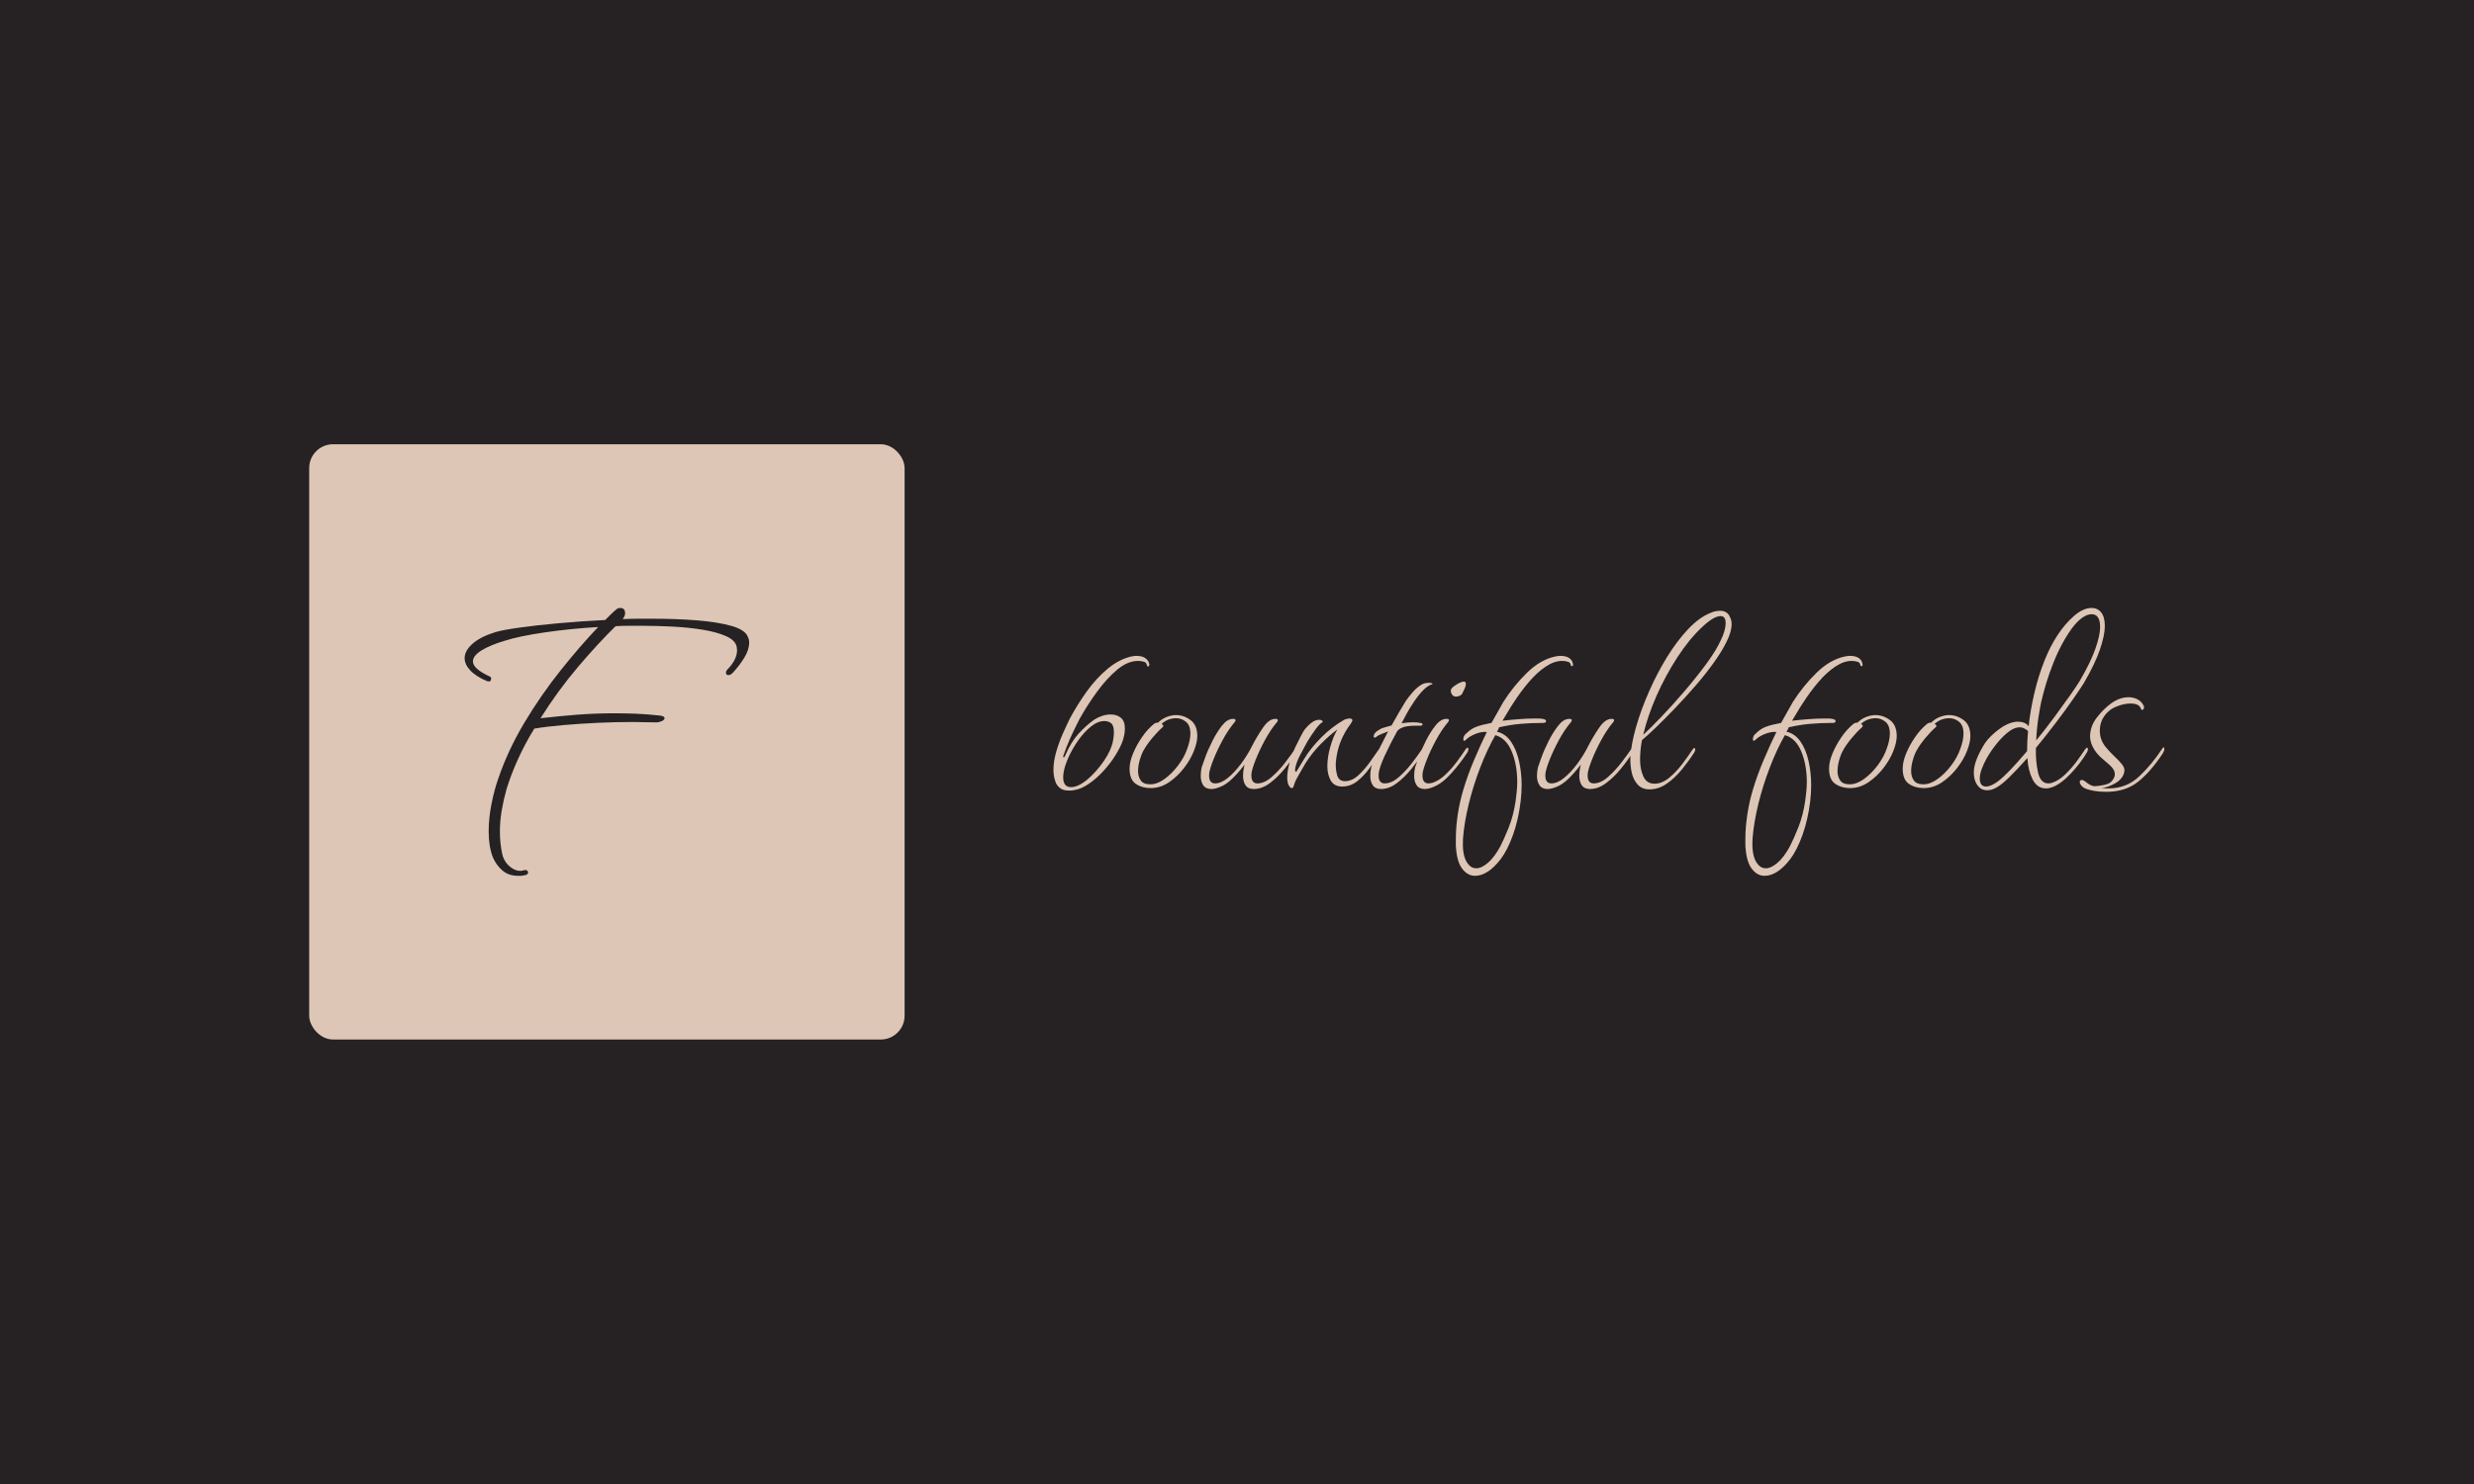 <svg xmlns="http://www.w3.org/2000/svg" version="1.1" xmlns:xlink="http://www.w3.org/1999/xlink" xmlns:svgjs="http://svgjs.dev/svgjs" width="100%" height="100%" viewBox="0 0 1000 600"><rect width="1000" height="600" x="0" y="0" fill="#262223"/><g><rect width="333.333" height="333.333" rx="13.333" ry="13.333" y="195.322" fill="#ddc6b6" transform="matrix(0.722,0,0,0.722,0,38.598)" x="173.099"/><path d="M290.051 436.988L290.051 436.988Q284.729 436.988 281.246 433.989Q277.763 430.957 275.893 426.539L275.893 426.539Q273.571 420.508 273.571 412.155L273.571 412.155Q273.571 404.479 275.215 396.481Q276.828 388.45 278.924 382.645L278.924 382.645Q284.246 366.874 293.534 351.297Q302.822 335.752 313.852 321.949Q324.882 308.113 334.88 297.663L334.88 297.663Q319.077 298.599 304.822 300.695Q290.535 302.791 282.633 305.339L282.633 305.339Q274.732 307.661 269.733 310.661Q264.766 313.692 264.766 316.95L264.766 316.95Q264.766 321.11 274.506 325.528L274.506 325.528Q274.957 325.754 274.957 326.464L274.957 326.464Q274.957 328.56 272.893 328.076L272.893 328.076Q266.379 325.303 263.25 321.949Q260.122 318.562 260.122 315.079L260.122 315.079Q260.122 310.919 264.637 306.952Q269.152 303.017 277.537 300.469L277.537 300.469Q281.472 299.308 290.631 298.018Q299.823 296.728 312.465 295.567Q325.14 294.406 338.815 293.729L338.815 293.729Q340.459 292.084 341.846 290.697Q343.233 289.31 344.62 288.149L344.62 288.149Q345.781 286.988 347.2 286.988L347.2 286.988Q349.973 286.988 349.973 290.02L349.973 290.02Q349.973 291.407 348.587 293.245L348.587 293.245Q353.005 293.019 357.165 293.019Q361.358 293.019 365.519 293.019L365.519 293.019Q379 293.019 390.481 293.955Q401.995 294.89 409.638 297.083Q417.314 299.308 418.701 303.243L418.701 303.243Q419.41 304.63 419.41 306.5L419.41 306.5Q419.41 310.435 416.604 314.982Q413.831 319.497 410.122 323.432L410.122 323.432Q408.961 324.593 407.8 324.593L407.8 324.593Q406.413 324.593 406.413 323.206L406.413 323.206Q406.413 322.271 407.316 321.368L407.316 321.368Q413.605 314.853 412.444 308.822L412.444 308.822Q411.734 305.113 406.51 302.791Q401.285 300.469 393.384 299.179Q385.514 297.889 376.677 297.438Q367.841 296.986 359.713 296.986L359.713 296.986Q355.327 296.986 351.489 296.986Q347.651 296.986 344.62 297.212L344.62 297.212Q335.106 306.5 323.721 319.852Q312.369 333.204 302.597 348.749L302.597 348.749Q312.82 347.588 322.915 346.782Q333.009 345.976 343.943 345.976L343.943 345.976Q349.748 345.976 355.779 346.201Q361.81 346.427 368.324 347.137L368.324 347.137Q372.033 347.362 372.033 348.749L372.033 348.749Q372.033 349.684 370.421 350.394Q368.776 351.071 367.615 351.071L367.615 351.071Q364.616 351.071 361.358 350.975Q358.101 350.846 354.618 350.846L354.618 350.846Q345.104 350.846 334.88 351.297Q324.656 351.781 315.368 352.587Q306.08 353.393 299.113 354.554L299.113 354.554Q288.89 371.293 283.568 388.45L283.568 388.45Q281.924 394.256 280.892 400.319Q279.86 406.35 279.86 412.155L279.86 412.155Q279.86 418.895 281.246 425.152L281.246 425.152Q282.407 429.571 285.987 432.247Q289.599 434.892 292.857 433.989L292.857 433.989L293.792 433.731Q295.63 433.731 295.63 435.15L295.63 435.15Q295.63 436.537 293.082 436.763L293.082 436.763Q292.147 436.988 291.47 436.988Q290.76 436.988 290.051 436.988Z " fill="#262223" transform="matrix(0.722,0,0,0.722,0,38.598)"/><path d="M598.538 389.254L598.538 389.254Q595.37 389.254 593.713 388.036Q592.032 386.818 591.155 385.063L591.155 385.063Q590.473 383.309 590.107 381.457Q589.766 379.605 589.766 377.68L589.766 377.68Q589.766 372.783 591.35 367.422Q592.909 362.061 595.102 357.164Q597.295 352.242 599.05 348.733L599.05 348.733Q603.094 341.204 608.358 333.821Q613.621 326.462 620.029 321.101Q626.438 315.765 633.26 314.181L633.26 314.181Q634.137 314.011 634.844 313.913Q635.551 313.816 636.257 313.816L636.257 313.816Q639.23 313.816 640.984 314.961Q642.739 316.106 643.275 317.861L643.275 317.861Q643.275 318.031 643.348 318.202Q643.445 318.397 643.445 318.567L643.445 318.567Q643.445 319.786 642.739 319.786L642.739 319.786Q642.227 319.786 641.862 318.397L641.862 318.397Q641.691 317.519 640.278 317.081Q638.889 316.642 637.134 316.642L637.134 316.642Q631.335 316.642 625.463 321.54Q619.591 326.462 614.157 333.918Q608.699 341.374 604.313 349.269L604.313 349.269Q603.801 350.317 602.12 353.655Q600.463 356.993 598.611 361.184Q596.784 365.4 595.541 369.079L595.541 369.079Q594.859 370.663 595.541 370.663L595.541 370.663Q595.906 370.663 596.418 369.444L596.418 369.444Q599.586 362.061 603.874 357.334Q608.187 352.607 612.744 349.44L612.744 349.44Q617.3 346.637 621.857 346.637L621.857 346.637Q625.195 346.637 627.485 348.465Q629.751 350.317 629.751 354.532L629.751 354.532Q629.751 357.675 628.533 361.379L628.533 361.379Q627.315 364.888 624.488 369.444Q621.686 374.001 617.739 378.289Q613.791 382.602 609.405 385.575Q605.019 388.572 600.804 389.084L600.804 389.084Q600.122 389.254 599.586 389.254Q599.05 389.254 598.538 389.254ZM599.586 387.329L599.586 387.329Q603.631 387.329 608.894 382.943L608.894 382.943Q613.962 378.557 618.104 372.515Q622.222 366.447 623.099 361.379L623.099 361.379Q623.611 358.748 623.611 356.798L623.611 356.798Q623.611 352.778 622.052 351.535Q620.468 350.317 618.348 350.317L618.348 350.317Q614.498 350.317 610.648 353.484Q606.774 356.628 603.533 361.282Q600.292 365.936 598.172 370.663Q596.077 375.414 595.541 378.557L595.541 378.557Q595.37 379.435 595.297 380.239Q595.2 381.018 595.2 381.725L595.2 381.725Q595.2 387.329 599.586 387.329ZM644.152 387.865L644.152 387.865Q639.401 387.865 635.892 385.502Q632.383 383.114 632.383 376.974L632.383 376.974Q632.383 373.124 634.332 368.47Q636.257 363.816 639.327 359.357Q642.398 354.873 646.077 351.901L646.077 351.901Q646.954 351.194 648.367 351.194L648.367 351.194Q650.463 349.098 653.192 348.026Q655.897 346.979 658.358 346.979L658.358 346.979Q662.744 346.979 666.52 349.781Q670.297 352.607 670.297 358.748L670.297 358.748Q670.297 362.256 668.348 367.154L668.348 367.154Q666.593 371.711 662.914 376.535Q659.235 381.36 654.41 384.625Q649.586 387.865 644.152 387.865ZM643.981 385.746L643.981 385.746Q647.831 385.746 651.949 382.773Q656.067 379.8 659.576 375.146Q663.085 370.492 664.669 365.765L664.669 365.765Q666.423 361.014 666.423 357.334L666.423 357.334Q666.423 352.778 663.962 350.755Q661.525 348.733 658.528 348.733L658.528 348.733Q653.801 348.733 650.292 351.901L650.292 351.901Q652.047 352.948 650.633 353.996L650.633 353.996Q648.172 356.116 645.102 359.795Q642.032 363.475 640.278 366.642L640.278 366.642Q639.059 368.738 638.085 372.076Q637.134 375.414 637.134 378.387L637.134 378.387Q637.134 381.36 638.621 383.553Q640.107 385.746 643.981 385.746ZM678.192 388.377L678.192 388.377Q675.024 388.377 673.611 386.282Q672.222 384.186 672.222 381.018L672.222 381.018Q672.222 378.557 672.734 376.291L672.734 376.291Q673.099 375.219 674.586 371.028Q676.072 366.813 678.631 361.72Q681.165 356.628 684.137 352.851Q687.134 349.098 690.278 349.098L690.278 349.098Q691.691 349.098 691.691 349.781L691.691 349.781Q691.691 350.487 690.984 351.194L690.984 351.194Q687.476 355.409 684.405 361.111Q681.335 366.813 679.313 371.905Q677.315 376.974 676.949 379.605L676.949 379.605Q676.438 385.234 680.287 385.234L680.287 385.234Q683.626 385.234 687.402 382.164Q691.155 379.094 694.761 374.269Q698.367 369.444 700.999 364.181L700.999 364.181Q703.801 358.748 707.139 353.923Q710.453 349.098 713.962 349.098L713.962 349.098Q715.375 349.098 715.375 349.781L715.375 349.781Q715.375 350.487 714.669 351.194L714.669 351.194Q711.16 355.409 708.09 361.111Q705.019 366.813 702.997 371.905Q700.999 376.974 700.633 379.605L700.633 379.605Q700.122 385.234 703.972 385.234L703.972 385.234Q707.822 385.234 711.866 381.725Q715.911 378.216 719.42 373.66Q722.929 369.079 725.024 365.936L725.024 365.936Q725.731 365.229 725.901 365.229L725.901 365.229Q726.438 365.229 726.438 366.106L726.438 366.106Q726.438 366.813 725.901 367.69L725.901 367.69Q723.099 372.247 719.152 377.071Q715.205 381.896 710.819 385.136Q706.433 388.377 701.876 388.377L701.876 388.377Q698.709 388.377 697.295 386.282Q695.906 384.186 695.906 381.018L695.906 381.018Q695.906 378.557 696.418 376.291L696.418 376.291L696.784 374.708Q693.445 379.094 689.839 382.602Q686.257 386.111 682.748 387.329L682.748 387.329Q680.117 388.377 678.192 388.377ZM723.099 387.865L723.099 387.865Q722.563 387.865 722.052 387.159L722.052 387.159Q720.638 385.575 720.638 382.066L720.638 382.066Q720.638 378.387 721.954 373.733Q723.27 369.079 725.024 365.229L725.024 365.229Q726.779 361.55 728.265 358.748Q729.751 355.921 730.287 355.239L730.287 355.239Q732.212 352.778 734.332 351.194Q736.428 349.61 738.523 349.61L738.523 349.61Q739.595 349.61 740.205 350.146Q740.814 350.658 740.278 351.023L740.278 351.023Q738.889 351.73 736.598 354.8Q734.332 357.87 731.871 361.891L731.871 361.891Q730.287 364.693 727.826 369.444Q725.365 374.172 725.024 377.51L725.024 377.51Q725.024 378.923 725.731 378.728L725.731 378.728L730.117 371.54Q733.796 365.4 739.766 359.43Q745.736 353.484 752.558 349.61L752.558 349.61Q753.265 349.269 754.069 349.098Q754.849 348.903 755.555 348.903L755.555 348.903Q757.139 348.903 757.139 349.976L757.139 349.976Q757.139 350.317 756.262 351.73L756.262 351.73Q752.558 356.628 750.463 361.988Q748.367 367.325 747.831 373.66L747.831 373.66Q747.661 377.51 748.611 380.75Q749.586 383.991 752.924 383.991L752.924 383.991Q756.774 383.991 760.283 380.848Q763.791 377.68 766.862 373.392Q769.932 369.079 772.222 365.765L772.222 365.765Q772.563 365.229 772.734 365.229L772.734 365.229Q773.27 365.229 773.27 366.277L773.27 366.277Q773.27 367.154 772.563 368.397L772.563 368.397Q769.932 372.247 766.788 376.633Q763.621 381.018 759.844 383.991Q756.067 386.988 751.34 386.988L751.34 386.988Q746.954 386.988 745.029 383.65Q743.104 380.312 743.104 375.585L743.104 375.585Q743.104 370.492 744.761 364.693Q746.418 358.918 748.709 355.044L748.709 355.044Q744.152 358.382 739.23 363.377Q734.332 368.397 730.824 374.001L730.824 374.001Q729.581 376.291 727.485 379.8Q725.365 383.309 724.683 385.404L724.683 385.404Q724.488 386.111 724.318 386.55Q724.147 386.988 723.977 387.329L723.977 387.329Q723.806 387.865 723.099 387.865ZM773.099 388.377L773.099 388.377Q769.932 388.377 768.543 386.282Q767.13 384.186 767.13 381.018L767.13 381.018Q767.13 378.557 767.666 376.291L767.666 376.291Q768.177 373.83 770.979 368.129Q773.806 362.427 777.12 356.116L777.12 356.116Q775.365 356.798 773.367 357.602Q771.345 358.382 770.468 359.259L770.468 359.259Q769.761 359.625 769.591 359.625L769.591 359.625Q769.055 359.625 769.055 358.918L769.055 358.918Q769.055 357.334 770.979 355.921L770.979 355.921Q772.929 354.532 774.756 353.996Q776.608 353.484 779.069 352.778L779.069 352.778Q780.994 349.269 783.187 345.492Q785.38 341.715 787.134 338.913L787.134 338.913Q788.353 337.159 790.643 334.43Q792.909 331.725 795.736 329.971L795.736 329.971Q797.295 328.923 799.927 328.923L799.927 328.923Q801.876 328.923 802.047 329.605L802.047 329.605Q799.415 330.312 796.686 333.114Q793.981 335.941 791.52 339.62Q789.059 343.299 787.305 346.54Q785.551 349.781 784.673 351.535L784.673 351.535Q788.353 351.023 790.814 351.023L790.814 351.023Q792.227 351.023 793.275 351.096Q794.323 351.194 795.029 351.365L795.029 351.365Q796.418 351.535 796.418 352.242L796.418 352.242Q796.418 352.948 794.664 352.948L794.664 352.948Q793.275 352.948 791.423 352.948Q789.595 352.948 787.476 353.289L787.476 353.289Q785.892 353.484 784.235 354.362Q782.578 355.239 782.042 356.287L782.042 356.287Q778.192 363.304 775.195 369.786Q772.222 376.291 771.857 379.605L771.857 379.605Q771.345 385.234 775.195 385.234L775.195 385.234Q779.069 385.234 783.016 381.798Q786.964 378.387 790.473 373.83Q793.981 369.274 796.077 366.106L796.077 366.106Q796.784 365.4 796.954 365.4L796.954 365.4Q797.49 365.4 797.49 366.277L797.49 366.277Q797.49 366.983 796.954 367.861L796.954 367.861Q793.981 372.417 790.107 377.169Q786.257 381.896 781.944 385.136Q777.656 388.377 773.099 388.377ZM815.205 336.623L815.205 336.623Q812.744 336.623 812.208 333.65L812.208 333.65Q812.037 332.237 813.962 330.848Q815.911 329.435 817.13 328.923L817.13 328.923Q818.007 328.557 818.543 328.387Q819.055 328.216 819.42 328.216L819.42 328.216Q820.638 328.216 820.638 329.435L820.638 329.435Q820.638 330.848 819.664 332.773Q818.713 334.698 818.713 334.698L818.713 334.698Q818.543 335.404 817.471 336.014Q816.423 336.623 815.205 336.623ZM797.661 388.377L797.661 388.377Q794.493 388.377 793.104 386.282Q791.691 384.186 791.691 381.018L791.691 381.018Q791.691 378.557 792.227 376.291L792.227 376.291Q792.568 375.219 794.055 371.028Q795.541 366.813 798.099 361.72Q800.633 356.628 803.631 352.851Q806.603 349.098 809.771 349.098L809.771 349.098Q811.16 349.098 811.16 349.781L811.16 349.781Q811.16 350.487 810.453 351.194L810.453 351.194Q806.944 355.409 803.874 361.111Q800.804 366.813 798.806 371.905Q796.784 376.974 796.418 379.605L796.418 379.605Q795.906 385.234 799.756 385.234L799.756 385.234Q800.292 385.234 800.804 385.136Q801.34 385.063 802.047 384.868L802.047 384.868Q805.726 383.65 809.235 380.312Q812.744 376.974 815.716 372.953Q818.713 368.908 820.638 365.936L820.638 365.936Q821.345 365.229 821.516 365.229L821.516 365.229Q822.052 365.229 822.052 366.106L822.052 366.106Q822.052 366.983 821.516 367.861L821.516 367.861Q817.666 373.83 812.476 379.605Q807.31 385.404 802.217 387.329L802.217 387.329Q799.586 388.377 797.661 388.377ZM825.731 436.988L825.731 436.988Q821.857 436.988 818.884 433.382Q815.911 429.8 815.205 422.247L815.205 422.247Q815.034 420.833 815.034 419.347Q815.034 417.861 815.034 416.447L815.034 416.447Q815.034 409.966 816.082 402.851Q817.13 395.76 819.225 388.743L819.225 388.743Q821.686 380.482 825.463 371.637Q829.24 362.768 832.383 356.457L832.383 356.457Q829.581 356.116 826.072 357.505Q822.563 358.918 820.638 360.843L820.638 360.843Q820.102 361.379 819.761 361.379L819.761 361.379Q819.225 361.379 819.225 360.502L819.225 360.502Q819.225 358.553 820.809 357.334L820.809 357.334Q823.44 354.703 826.438 353.557Q829.41 352.412 835.015 351.365L835.015 351.365Q836.257 349.098 838.28 345.59Q840.278 342.081 841.52 339.79L841.52 339.79Q847.295 330.677 854.849 323.294Q862.402 315.936 870.638 314.181L870.638 314.181Q871.516 314.011 872.222 313.913Q872.929 313.816 873.611 313.816L873.611 313.816Q876.608 313.816 878.362 314.961Q880.117 316.106 880.458 317.861L880.458 317.861Q880.629 318.202 880.629 318.738L880.629 318.738Q880.629 319.615 880.117 319.615L880.117 319.615Q879.41 319.615 879.24 318.397L879.24 318.397Q879.069 317.519 877.656 317.081Q876.243 316.642 874.488 316.642L874.488 316.642Q870.102 316.642 865.278 319.883Q860.453 323.124 855.897 328.484Q851.34 333.821 847.295 340.132L847.295 340.132Q845.736 342.422 844.152 345.151Q842.568 347.856 841.155 350.146L841.155 350.146Q845.736 349.61 850.292 349.269Q854.849 348.903 858.699 348.903L858.699 348.903Q860.112 348.903 861.33 348.903Q862.573 348.903 863.621 349.098L863.621 349.098Q865.546 349.44 865.546 350.317L865.546 350.317Q865.546 351.365 863.962 351.365L863.962 351.365Q856.944 351.365 851.17 351.901Q845.37 352.412 839.23 353.826L839.23 353.826Q839.059 354.532 838.718 355.141Q838.353 355.75 838.012 356.287L838.012 356.287Q842.739 357.334 845.809 361.72Q848.879 366.106 850.365 372.588Q851.876 379.094 851.876 386.282L851.876 386.282Q851.876 390.497 851.34 395.054L851.34 395.054Q850.122 405.409 847.052 414.011Q843.981 422.588 840.107 427.68L840.107 427.68Q832.919 436.988 825.731 436.988ZM826.438 432.773L826.438 432.773Q829.41 432.773 833.016 429.703Q836.598 426.633 839.937 420.492L839.937 420.492Q842.032 416.447 844.664 409.868Q847.295 403.289 848.538 394.883L848.538 394.883Q848.879 392.251 849.147 389.62Q849.415 386.988 849.415 384.527L849.415 384.527Q849.415 374.878 846.345 367.422Q843.275 359.966 837.134 358.211L837.134 358.211Q832.578 366.277 828.704 376.291Q824.854 386.282 822.295 396.637Q819.761 406.993 819.055 415.936L819.055 415.936Q818.543 424.342 820.736 428.557Q822.929 432.773 826.438 432.773ZM866.423 388.377L866.423 388.377Q863.28 388.377 861.866 386.282Q860.453 384.186 860.453 381.018L860.453 381.018Q860.453 378.557 860.989 376.291L860.989 376.291Q861.33 375.219 862.841 371.028Q864.327 366.813 866.862 361.72Q869.42 356.628 872.393 352.851Q875.365 349.098 878.533 349.098L878.533 349.098Q879.946 349.098 879.946 349.781L879.946 349.781Q879.946 350.487 879.24 351.194L879.24 351.194Q875.731 355.409 872.661 361.111Q869.591 366.813 867.568 371.905Q865.546 376.974 865.205 379.605L865.205 379.605Q864.669 385.234 868.543 385.234L868.543 385.234Q871.857 385.234 875.633 382.164Q879.41 379.094 883.016 374.269Q886.598 369.444 889.23 364.181L889.23 364.181Q892.032 358.748 895.37 353.923Q898.708 349.098 902.217 349.098L902.217 349.098Q903.631 349.098 903.631 349.781L903.631 349.781Q903.631 350.487 902.924 351.194L902.924 351.194Q899.415 355.409 896.345 361.111Q893.275 366.813 891.252 371.905Q889.23 376.974 888.889 379.605L888.889 379.605Q888.353 385.234 892.227 385.234L892.227 385.234Q896.077 385.234 900.122 381.725Q904.142 378.216 907.651 373.66Q911.16 369.079 913.28 365.936L913.28 365.936Q913.962 365.229 914.157 365.229L914.157 365.229Q914.669 365.229 914.669 366.106L914.669 366.106Q914.669 366.813 914.157 367.69L914.157 367.69Q911.33 372.247 907.383 377.071Q903.436 381.896 899.05 385.136Q894.664 388.377 890.107 388.377L890.107 388.377Q886.964 388.377 885.551 386.282Q884.137 384.186 884.137 381.018L884.137 381.018Q884.137 378.557 884.673 376.291L884.673 376.291L885.015 374.708Q881.701 379.094 878.094 382.602Q874.488 386.111 870.979 387.329L870.979 387.329Q868.348 388.377 866.423 388.377ZM923.44 388.572L923.44 388.572Q919.225 388.572 916.788 385.843Q914.327 383.114 913.45 378.923Q912.573 374.708 912.744 370.322L912.744 370.322Q913.28 362.768 916.082 353.119Q918.884 343.47 923.367 333.382Q927.826 323.294 933.358 314.352Q938.889 305.409 945.029 298.903Q951.17 292.422 957.139 289.961L957.139 289.961Q959.064 289.084 960.453 288.816Q961.866 288.572 963.085 288.572L963.085 288.572Q967.3 288.572 968.713 292.593L968.713 292.593Q969.42 294.006 969.42 296.101L969.42 296.101Q969.42 300.317 966.593 305.921L966.593 305.921Q964.157 311.014 959.576 317.422Q955.019 323.83 949.318 330.409Q943.616 336.988 937.841 343.031Q932.042 349.098 927.12 353.826Q922.222 358.553 919.225 361.014L919.225 361.014Q918.177 366.813 918.177 371.905L918.177 371.905Q918.177 377.339 920.029 381.36Q921.857 385.404 926.243 385.404L926.243 385.404Q930.458 385.404 934.503 382.066Q938.523 378.728 941.959 374.172Q945.37 369.615 947.661 366.106L947.661 366.106Q948.367 365.4 948.538 365.4L948.538 365.4Q949.05 365.4 949.05 366.277L949.05 366.277Q949.05 366.983 948.538 367.861L948.538 367.861Q945.37 372.783 941.52 377.51Q937.646 382.237 933.09 385.404Q928.533 388.572 923.44 388.572ZM919.932 358.041L919.932 358.041Q923.806 354.532 930.019 348.026Q936.257 341.545 943.007 333.65Q949.756 325.755 955.385 318.129Q960.989 310.502 963.621 304.532L963.621 304.532Q964.669 302.412 965.375 299.976Q966.082 297.515 966.082 295.395L966.082 295.395Q966.082 291.545 963.28 291.545L963.28 291.545Q959.405 291.545 952.924 297.685L952.924 297.685Q945.736 304.362 939.059 314.62Q932.383 324.878 927.388 336.184Q922.393 347.515 919.932 358.041ZM987.841 436.988L987.841 436.988Q983.967 436.988 980.994 433.382Q977.997 429.8 977.315 422.247L977.315 422.247Q977.12 420.833 977.12 419.347Q977.12 417.861 977.12 416.447L977.12 416.447Q977.12 409.966 978.192 402.851Q979.24 395.76 981.335 388.743L981.335 388.743Q983.796 380.482 987.573 371.637Q991.35 362.768 994.493 356.457L994.493 356.457Q991.691 356.116 988.182 357.505Q984.673 358.918 982.748 360.843L982.748 360.843Q982.212 361.379 981.871 361.379L981.871 361.379Q981.335 361.379 981.335 360.502L981.335 360.502Q981.335 358.553 982.919 357.334L982.919 357.334Q985.551 354.703 988.523 353.557Q991.52 352.412 997.125 351.365L997.125 351.365Q998.367 349.098 1000.365 345.59Q1002.388 342.081 1003.631 339.79L1003.631 339.79Q1009.405 330.677 1016.959 323.294Q1024.488 315.936 1032.748 314.181L1032.748 314.181Q1033.626 314.011 1034.332 313.913Q1035.015 313.816 1035.721 313.816L1035.721 313.816Q1038.718 313.816 1040.473 314.961Q1042.227 316.106 1042.568 317.861L1042.568 317.861Q1042.739 318.202 1042.739 318.738L1042.739 318.738Q1042.739 319.615 1042.227 319.615L1042.227 319.615Q1041.52 319.615 1041.35 318.397L1041.35 318.397Q1041.155 317.519 1039.766 317.081Q1038.353 316.642 1036.598 316.642L1036.598 316.642Q1032.212 316.642 1027.388 319.883Q1022.563 323.124 1018.007 328.484Q1013.45 333.821 1009.405 340.132L1009.405 340.132Q1007.822 342.422 1006.262 345.151Q1004.678 347.856 1003.265 350.146L1003.265 350.146Q1007.822 349.61 1012.402 349.269Q1016.959 348.903 1020.809 348.903L1020.809 348.903Q1022.222 348.903 1023.44 348.903Q1024.683 348.903 1025.731 349.098L1025.731 349.098Q1027.656 349.44 1027.656 350.317L1027.656 350.317Q1027.656 351.365 1026.072 351.365L1026.072 351.365Q1019.054 351.365 1013.28 351.901Q1007.48 352.412 1001.34 353.826L1001.34 353.826Q1001.17 354.532 1000.804 355.141Q1000.463 355.75 1000.122 356.287L1000.122 356.287Q1004.849 357.334 1007.919 361.72Q1010.989 366.106 1012.476 372.588Q1013.962 379.094 1013.962 386.282L1013.962 386.282Q1013.962 390.497 1013.45 395.054L1013.45 395.054Q1012.208 405.409 1009.137 414.011Q1006.067 422.588 1002.217 427.68L1002.217 427.68Q995.029 436.988 987.841 436.988ZM988.523 432.773L988.523 432.773Q991.52 432.773 995.102 429.703Q998.708 426.633 1002.047 420.492L1002.047 420.492Q1004.142 416.447 1006.774 409.868Q1009.405 403.289 1010.648 394.883L1010.648 394.883Q1010.989 392.251 1011.257 389.62Q1011.525 386.988 1011.525 384.527L1011.525 384.527Q1011.525 374.878 1008.455 367.422Q1005.385 359.966 999.245 358.211L999.245 358.211Q994.664 366.277 990.814 376.291Q986.964 386.282 984.405 396.637Q981.871 406.993 981.165 415.936L981.165 415.936Q980.629 424.342 982.822 428.557Q985.015 432.773 988.523 432.773ZM1035.721 387.865L1035.721 387.865Q1030.994 387.865 1027.485 385.502Q1023.977 383.114 1023.977 376.974L1023.977 376.974Q1023.977 373.124 1025.901 368.47Q1027.826 363.816 1030.897 359.357Q1033.967 354.873 1037.646 351.901L1037.646 351.901Q1038.523 351.194 1039.937 351.194L1039.937 351.194Q1042.032 349.098 1044.761 348.026Q1047.49 346.979 1049.927 346.979L1049.927 346.979Q1054.313 346.979 1058.09 349.781Q1061.866 352.607 1061.866 358.748L1061.866 358.748Q1061.866 362.256 1059.941 367.154L1059.941 367.154Q1058.187 371.711 1054.508 376.535Q1050.804 381.36 1045.979 384.625Q1041.155 387.865 1035.721 387.865ZM1035.551 385.746L1035.551 385.746Q1039.401 385.746 1043.543 382.773Q1047.661 379.8 1051.17 375.146Q1054.678 370.492 1056.262 365.765L1056.262 365.765Q1058.016 361.014 1058.016 357.334L1058.016 357.334Q1058.016 352.778 1055.555 350.755Q1053.094 348.733 1050.122 348.733L1050.122 348.733Q1045.37 348.733 1041.862 351.901L1041.862 351.901Q1043.616 352.948 1042.227 353.996L1042.227 353.996Q1039.766 356.116 1036.696 359.795Q1033.626 363.475 1031.871 366.642L1031.871 366.642Q1030.629 368.738 1029.678 372.076Q1028.704 375.414 1028.704 378.387L1028.704 378.387Q1028.704 381.36 1030.19 383.553Q1031.701 385.746 1035.551 385.746ZM1076.949 387.865L1076.949 387.865Q1072.222 387.865 1068.713 385.502Q1065.205 383.114 1065.205 376.974L1065.205 376.974Q1065.205 373.124 1067.13 368.47Q1069.054 363.816 1072.125 359.357Q1075.195 354.873 1078.874 351.901L1078.874 351.901Q1079.751 351.194 1081.165 351.194L1081.165 351.194Q1083.26 349.098 1085.989 348.026Q1088.718 346.979 1091.155 346.979L1091.155 346.979Q1095.541 346.979 1099.318 349.781Q1103.094 352.607 1103.094 358.748L1103.094 358.748Q1103.094 362.256 1101.17 367.154L1101.17 367.154Q1099.415 371.711 1095.736 376.535Q1092.032 381.36 1087.208 384.625Q1082.383 387.865 1076.949 387.865ZM1076.779 385.746L1076.779 385.746Q1080.629 385.746 1084.771 382.773Q1088.889 379.8 1092.398 375.146Q1095.906 370.492 1097.49 365.765L1097.49 365.765Q1099.245 361.014 1099.245 357.334L1099.245 357.334Q1099.245 352.778 1096.784 350.755Q1094.323 348.733 1091.35 348.733L1091.35 348.733Q1086.598 348.733 1083.09 351.901L1083.09 351.901Q1084.844 352.948 1083.455 353.996L1083.455 353.996Q1080.994 356.116 1077.924 359.795Q1074.854 363.475 1073.099 366.642L1073.099 366.642Q1071.857 368.738 1070.906 372.076Q1069.932 375.414 1069.932 378.387L1069.932 378.387Q1069.932 381.36 1071.418 383.553Q1072.929 385.746 1076.779 385.746ZM1112.573 389.084L1112.573 389.084Q1109.064 389.084 1107.042 386.282Q1105.019 383.48 1105.019 379.264L1105.019 379.264Q1105.019 375.585 1106.774 371.272Q1108.528 366.983 1111.33 362.597L1111.33 362.597Q1114.157 358.553 1119.42 354.703Q1124.683 350.853 1129.581 350.658L1129.581 350.658Q1131.506 350.658 1133.187 351.291Q1134.844 351.901 1135.721 353.289L1135.721 353.289Q1136.598 344.518 1138.889 334.795Q1141.155 325.049 1144.664 316.277L1144.664 316.277Q1150.999 300.487 1160.819 291.715L1160.819 291.715Q1166.082 286.988 1170.979 286.988L1170.979 286.988Q1174.318 286.988 1176.34 289.522Q1178.362 292.081 1178.362 297.149L1178.362 297.149Q1178.362 302.242 1175.633 310.234Q1172.929 318.202 1166.593 329.094L1166.593 329.094Q1164.839 331.896 1160.721 337.865Q1156.603 343.835 1151.072 351.096Q1145.541 358.382 1139.766 365.4L1139.766 365.4Q1139.595 373.124 1140.984 379.167Q1142.398 385.234 1146.784 385.234L1146.784 385.234Q1147.295 385.234 1147.831 385.136Q1148.367 385.063 1148.879 384.868L1148.879 384.868Q1152.558 383.65 1156.067 380.312Q1159.576 376.974 1162.573 372.953Q1165.546 368.908 1167.471 365.936L1167.471 365.936Q1168.177 365.229 1168.348 365.229L1168.348 365.229Q1168.884 365.229 1168.884 366.106L1168.884 366.106Q1168.884 366.983 1168.348 367.861L1168.348 367.861Q1164.839 373.83 1159.405 379.605Q1153.972 385.404 1149.05 387.329L1149.05 387.329Q1147.125 388.036 1145.37 388.036L1145.37 388.036Q1140.473 388.036 1137.914 382.943Q1135.38 377.851 1135.015 371.028L1135.015 371.028Q1129.751 376.974 1125.024 381.628Q1120.297 386.282 1117.13 387.865L1117.13 387.865Q1114.669 389.084 1112.573 389.084ZM1139.937 361.184L1139.937 361.184Q1145.37 354.532 1150.292 347.856Q1155.19 341.204 1158.967 335.843Q1162.744 330.482 1164.327 327.851L1164.327 327.851Q1170.468 317.325 1173.099 309.795Q1175.731 302.242 1175.731 297.685L1175.731 297.685Q1175.731 290.497 1170.979 290.497L1170.979 290.497Q1167.3 290.497 1162.914 294.883L1162.914 294.883Q1159.771 298.026 1155.994 304.435Q1152.217 310.843 1149.245 318.567L1149.245 318.567Q1145.37 328.387 1142.739 339.62L1142.739 339.62Q1142.227 341.886 1141.252 347.953Q1140.278 353.996 1139.937 361.184ZM1111.866 386.988L1111.866 386.988Q1113.621 386.988 1115.911 385.746L1115.911 385.746Q1119.054 384.186 1124.147 378.996Q1129.24 373.83 1134.844 367.154L1134.844 367.154Q1134.844 361.891 1135.38 355.921L1135.38 355.921Q1134.673 355.239 1133.699 354.703Q1132.748 354.167 1132.042 353.996L1132.042 353.996Q1131.506 353.826 1130.287 353.826L1130.287 353.826Q1127.315 353.996 1123.977 356.725Q1120.638 359.43 1117.568 363.304Q1114.498 367.154 1112.208 371.199L1112.208 371.199Q1108.358 378.216 1108.358 382.432L1108.358 382.432Q1108.358 386.988 1111.866 386.988ZM1179.069 389.961L1179.069 389.961Q1175.365 389.961 1172.49 389.449Q1169.591 388.913 1168.177 388.377L1168.177 388.377Q1166.252 387.695 1165.278 386.55Q1164.327 385.404 1164.327 384.527L1164.327 384.527Q1164.327 383.309 1165.546 383.309L1165.546 383.309Q1166.423 383.309 1167.666 384.357L1167.666 384.357Q1170.102 386.452 1172.393 386.818L1172.393 386.818Q1174.318 386.818 1177.485 386.184Q1180.629 385.575 1181.871 384.357L1181.871 384.357Q1183.967 382.237 1183.967 380.141L1183.967 380.141Q1183.967 378.728 1183.187 377.412Q1182.383 376.096 1180.994 374.878L1180.994 374.878Q1178.704 372.953 1176.438 370.931Q1174.147 368.908 1172.563 366.447L1172.563 366.447Q1170.102 362.597 1170.102 358.918L1170.102 358.918Q1170.102 353.289 1173.879 348.392Q1177.656 343.47 1182.042 340.326L1182.042 340.326Q1186.769 336.988 1191.691 336.988L1191.691 336.988Q1194.323 336.988 1196.613 338.134Q1198.879 339.254 1200.122 341.715L1200.122 341.715Q1200.292 342.081 1200.292 342.593L1200.292 342.593Q1200.292 343.64 1199.586 344.006Q1198.879 344.347 1198.538 343.299L1198.538 343.299Q1197.49 340.497 1192.739 340.497L1192.739 340.497Q1189.937 340.497 1186.696 341.545Q1183.455 342.593 1181.506 344.006L1181.506 344.006Q1175.56 348.562 1175.56 355.75L1175.56 355.75Q1175.56 360.843 1178.874 364.888L1178.874 364.888Q1181.165 367.69 1183.699 370.054Q1186.257 372.417 1188.012 374.61Q1189.766 376.803 1189.23 378.923L1189.23 378.923Q1188.353 382.773 1184.235 385.136Q1180.117 387.5 1176.608 387.865L1176.608 387.865Q1177.656 388.036 1180.458 388.036L1180.458 388.036Q1190.473 388.036 1197.563 381.36Q1204.678 374.708 1210.648 365.57L1210.648 365.57Q1210.989 365.058 1211.33 365.058L1211.33 365.058Q1211.696 365.058 1211.696 365.936L1211.696 365.936Q1211.696 366.983 1210.819 368.397L1210.819 368.397Q1204.142 378.557 1197.052 384.259Q1189.937 389.961 1179.069 389.961Z " fill="#ddc6b6" transform="matrix(0.722,0,0,0.722,0,38.598)"/></g></svg>